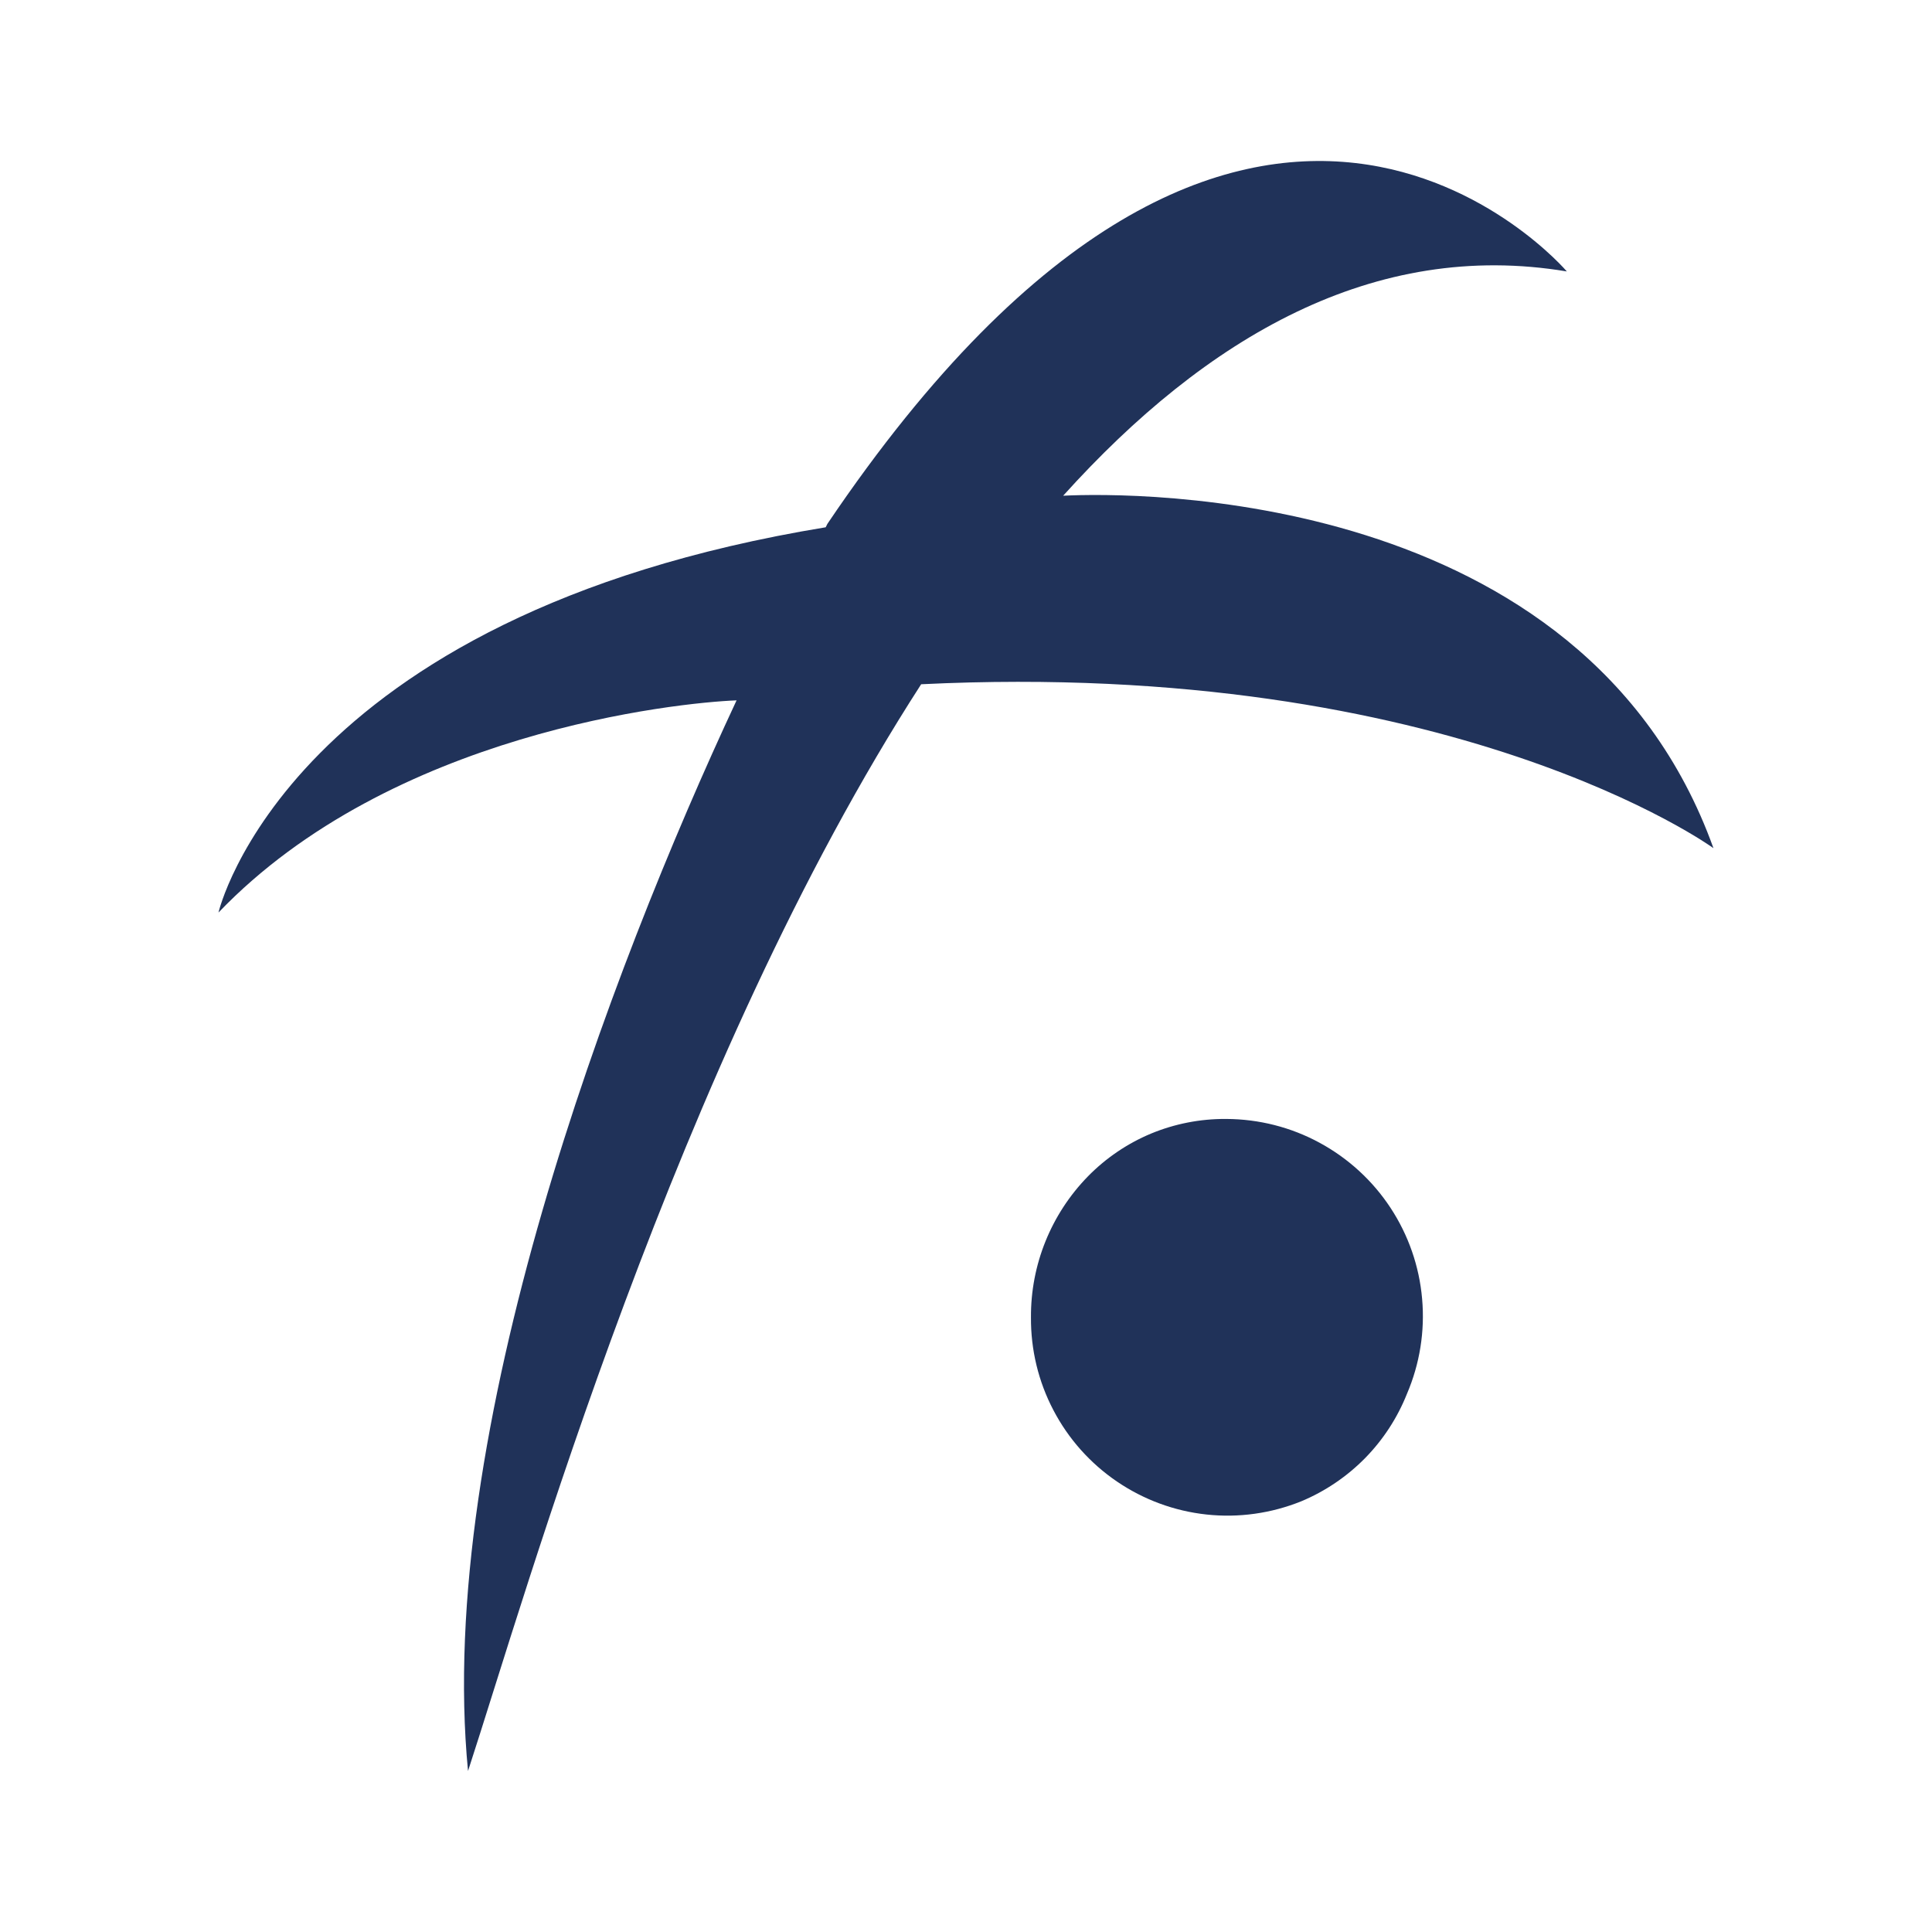 <svg width="24" height="24" viewBox="0 0 24 24" fill="none" xmlns="http://www.w3.org/2000/svg">
<path d="M11.443 8.5C8.4 13.214 6.543 19.771 5.814 22C5.407 17.8 7.571 12.079 9.15 8.7C8.414 8.729 4.864 9.093 2.714 11.336C2.714 11.336 3.564 7.65 10.257 6.55L10.278 6.508C15.521 -1.264 19.464 3.372 19.464 3.372C17.071 2.972 14.985 4.186 13.207 6.158C14.071 6.115 19.671 6.05 21.285 10.536C21.285 10.536 18.043 8.179 11.443 8.5ZM15.228 13.9C14.909 13.898 14.593 13.96 14.298 14.082C14.004 14.205 13.737 14.386 13.514 14.614C13.057 15.082 12.803 15.711 12.807 16.364C12.804 16.766 12.899 17.162 13.086 17.518C13.272 17.874 13.543 18.178 13.875 18.404C14.207 18.63 14.589 18.771 14.989 18.814C15.388 18.857 15.791 18.8 16.164 18.65C16.461 18.526 16.73 18.344 16.956 18.115C17.182 17.885 17.359 17.613 17.478 17.314C17.637 16.942 17.702 16.537 17.666 16.134C17.631 15.731 17.496 15.343 17.274 15.005C17.052 14.667 16.749 14.389 16.393 14.196C16.038 14.003 15.64 13.902 15.235 13.9H15.228Z" fill="#203259"/>
</svg>
